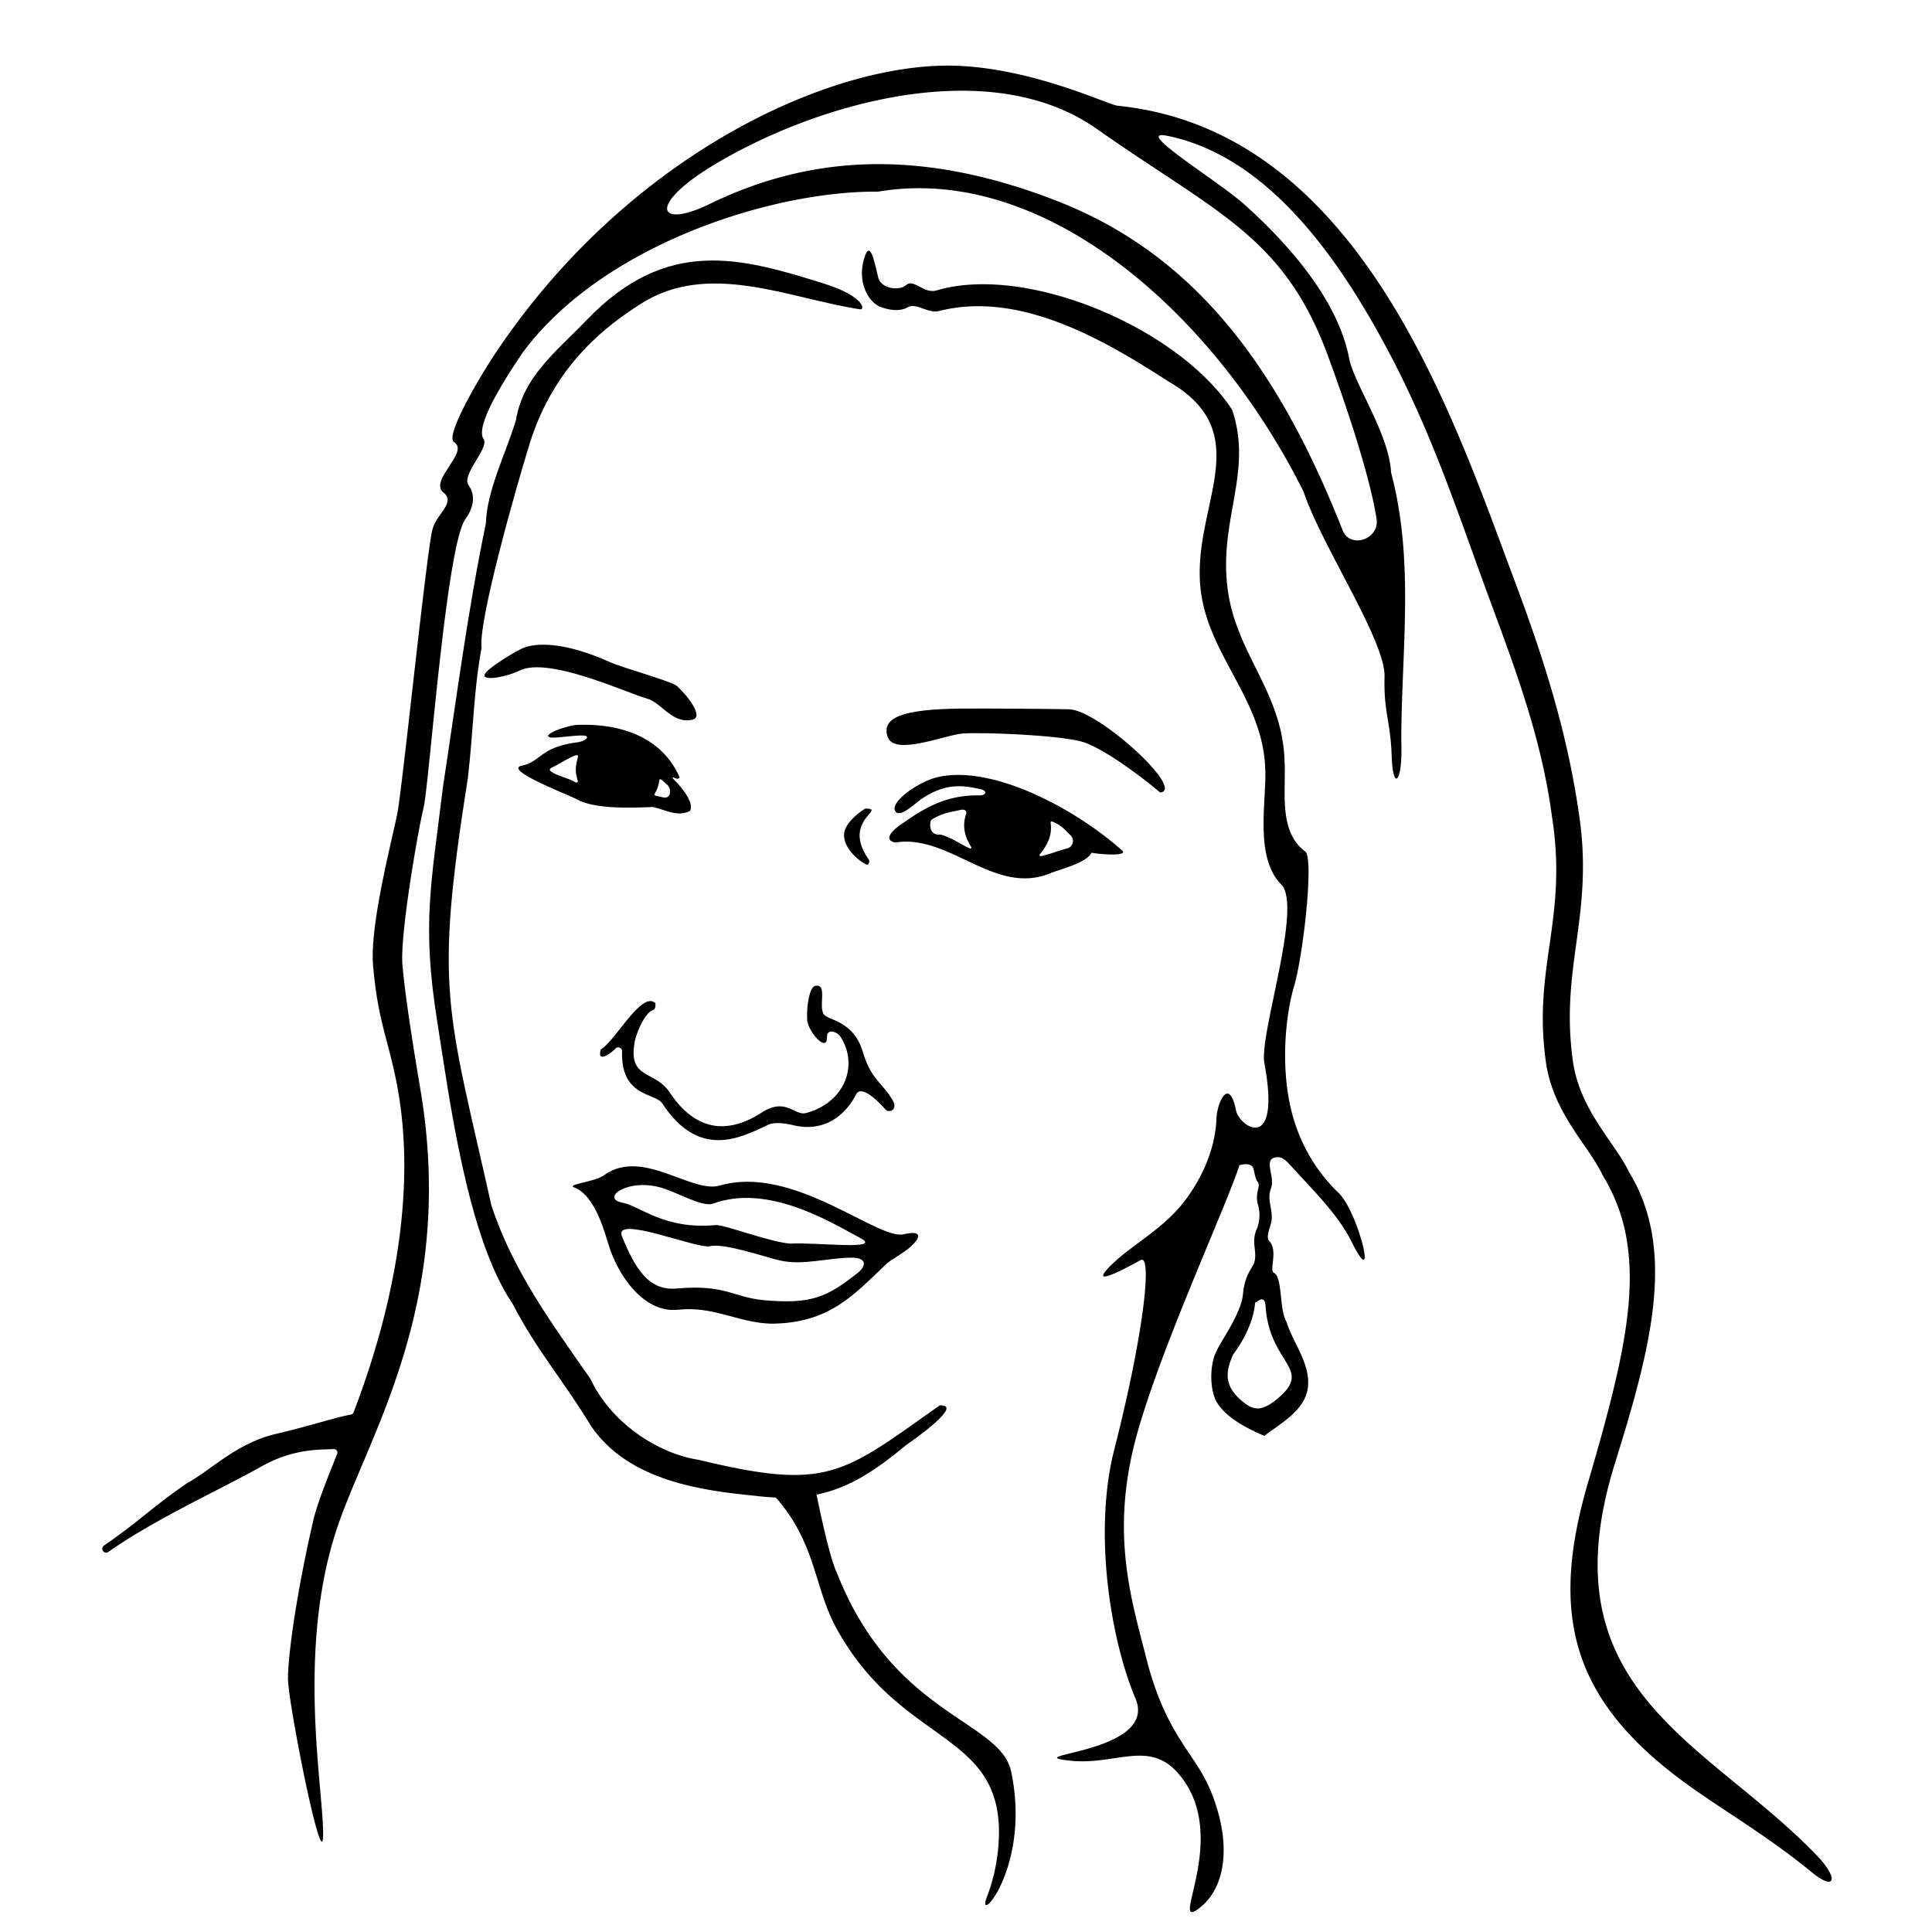 <svg
  data-face="patricia"
  xmlns="http://www.w3.org/2000/svg"
  aria-hidden="true"
  focusable="false"
  viewBox="0 0 500 500"
  width="500px"
  height="500px"
><path d="M114.65,203.55c-3.05,25.32-5.54,35.39-1.48,60.93,3.08,19.36,7.68,55.58,19.44,72.85C139,349.65,145.5,356.8,153,369.1c9.64,14.19,28.81,16.68,42.34,18,16.17,2,25.66-1.79,39-13,2.21-1.51,15.27-10.72,8.85-10.39-25.27,17.88-28.92,22.18-62.3,14.11-11-1.67-23-9.95-28.1-21-10.09-14.45-20.08-28-25.61-44.85-11.56-51.59-14.82-55.4-6.08-110.72,1.45-12.58,1.43-22.13,3.52-33.54-.85-7,8.77-41,12.49-53,6.57-21,20.69-30.89,28.6-36,17.62-11.36,38.35-1.49,56.89,1.34,1.26.25,1.24-3.32-9.35-6.65-21.55-6.78-40.71-12.14-61.38,9.39-7.87,8.2-16.48,14.59-18.34,25.93-2.52,8.36-7.55,18.22-7.79,26.75C121,158.32,118.24,180.12,114.65,203.55Z"/><path d="M255.34,491.12c-2.8,7.53,11.57-7.82,6.35-32.61-2.82-13.44-30.57-14.32-45.17-51.63-1.89-3.86-4.67-17.45-5.52-21.61-2.08-1.23-14.57-2.21-12.48-.12,12.91,12.9,11.71,24.92,18,36.34,16.3,29.58,41.1,26.49,42,51.41A47.51,47.51,0,0,1,255.34,491.12Z"/><path d="M233.88,319.43c-6.74,1.59-28.61-18.14-47.59-12.61-7.28,2.12-19.8-9.59-29.67-2.89-2.33,2-10.31,2.54-8,3.39,5.79,2.15,8.24,13.22,8.88,14.8,2.54,8.38,9.39,17.76,17.9,16.84,9.48-1,15.54,3.37,24.21,3.61,15-.13,21.21-7.3,29.86-15.54.9-.86,4.43-2.76,6.33-4.49C238.28,320.26,238.71,318.29,233.88,319.43Zm-12.14,10.19c-7.49,5.8-11.4,8.05-24.21,6.85-8.09-.82-9.74-4.12-22.48-3-7.4.66-10.87-5.68-14.07-13.45-2.42-5.86,19.53,3.33,22.79,2.5,3.54-.9,14,2.75,18,3.67,5.93,1.4,12.27-.66,18.62-.71C224,325.45,224.65,327.36,221.74,329.62Zm.84-9.26c6.35,3.35-11.6,1.09-18.05,1.48-5.2-.33-17.23-5-19.34-4.79-13.31,1.24-19.52-4.94-24.12-5.8-5.8-1.08,1.37-6.54,10.37-3.79,3.94,1.2,10.39,5,13.05,4.05C198.87,306.21,215.18,316.45,222.58,320.36Z"/><path d="M213.07,262.29c-1.16-2.32,1.09-7.88-2.16-7.13-1.25.29-2.23,4.68-2,8.82.13,2.84,5.21,8.81,5.12,4.32,0-2.16,2.59-1.36,3.48,0,4.73,7.3,1.22,17-8.88,19.74-3,.82-5.24-4.14-11.45-.14-10.12,6.52-17.93,3.66-23.8-5.1-4-6-10.78-3.34-9.16-12.94.44-2.58,2.72-7.89,4.84-8.49.54-.15.67-1.24.52-1.77-3.49-3.26-10.4,9.87-14.09,12-1,3.24,1.94,1.66,3.79-.23A1,1,0,0,1,161,272c-.41,12,8.54,10.73,10.41,13.58,9.77,14.89,20.69,8.58,27.56,5.45,1.65-.75,4.84-.2,6.33.17,7.67,1.88,13.32-2.24,16.23-7.93,1.46-2.85,6.28,2.34,7.65,3.88.82.94,3.38.18,1.78-2.5-2.72-4.56-5.52-5.3-7.65-12.39C220.78,263.81,214,264.19,213.07,262.29Z"/><path d="M272,225.92c2.58-1,9.27-2.66,10.5-5.26,1.19.36,9.76,1.11,7.87-.58-11.63-10.41-33.07-22.17-47.54-19-5.17,1.12-13.39,7-10.84,9.18,1.48,1,4.81-2.34,6.38-3.41,6.22-4.25,10.75-3.68,15.46-2.59,1.8.42,1.31,1.6-.22,1.58-7.66-.11-13,2.29-19.67,7-3.86,2.48-5,4.6-2.31,5.21C245.81,215.71,257.48,232.08,272,225.92ZM243.43,216c-2.38.2-2.88-1.57-2.63-3.27a1.12,1.12,0,0,1,.55-.77c2.79-1.64,4.69-1.77,7.2-2.35,1-.23,1.79.13,1.46,1.11-1,3-.42,5.65,1.34,8.49a.26.26,0,0,1-.32.37C248.35,218.43,246.41,216.77,243.43,216Zm25.68,5.07c2.1-2.46,3.23-5.11,2.79-8.12a.31.31,0,0,1,.43-.34c2.36,1,3.05,1.91,4.78,3.63a2,2,0,0,1-.91,3.33c-2.56.64-4.07,1.41-6.84,2A.28.28,0,0,1,269.11,221.11Z"/><path d="M149.52,192.1c-9.81,1.24-9.45,5-14.44,6.05-4.75,1,10.09,6.75,14,8.6,4.62,2.69,13.83,2.33,19.9,2.11,2.94.59,6.33,2.72,9.6,1,1-1.81-1.28-5.2-4.37-8.33-.23-.24-.07-.45.13-.33.75.43,1.31.44,1.56,0-4.6-10.48-15.23-13.95-26.2-13.61-2.55,0-9.46,2.45-7.48,3.2,1.09.42,6.84-.65,9.06-.41C152.63,190.58,151.77,191.71,149.52,192.1Zm-6.78,7.65c-1.06-.7-.06-1,1.07-1.6,2-1.06,6.14-3.72,5.77-2.3-.61,2.42-.85,3.59-.06,6.17a.37.37,0,0,1-.53.46C147.27,201.44,144.48,200.9,142.74,199.75Zm30.59,5.75a1.25,1.25,0,0,1-1.1.92c-.54,0-1.28-.22-2.57-.5a.34.34,0,0,1-.23-.51,8.64,8.64,0,0,0,1.2-3.5.28.28,0,0,1,.47-.17,16.18,16.18,0,0,1,1.79,1.59A2.47,2.47,0,0,1,173.33,205.5Z"/><path d="M223.92,209.25c-2.46,1.59-5.48,4.23-5.49,6.86,0,3.37,3.64,6.71,6,7.71a1,1,0,0,0,.42-1.35C217.62,212.21,229.76,209.33,223.92,209.25Z"/><path d="M470.28,480.28c-28.46-29.68-70.68-42.66-52.35-101.52,9.24-29.66,16.06-55.13,3.7-75.36-3.62-7.64-12.36-15.54-14.46-28.07-3.73-25,5.61-38.44,1.37-65.3-3.41-23.49-10.87-44.68-17.47-62.16C374.89,104.33,350.52,33.54,289.19,27.36c-2.35-.24-20.92-9.29-40.68-10.3-32.19-1.65-85.24,22.29-119.86,73.71-4.67,6.93-13.54,22.11-11.15,23.65,2.14,1.38.21,3.94-1.15,6.1-1.23,2-3.78,5.24-1.55,7,3.25,2.5-2,5.7-2.86,9.49-1.35,3.91-7.87,67.54-9.14,73.69-1.68,8.07-7.14,29-6.24,39.26,1.19,13.62,3.52,18,5.82,29,6.5,31-2.3,64.19-10.88,86.58a.89.89,0,0,1-.68.55c-3.86.68-10.39,2.89-19.4,5-10,2.34-16.57,9.13-22.64,12.55l-.07,0c-9.43,6.47-12.43,9.89-21.9,16.43A1,1,0,0,0,28,401.67c11.85-8.39,28.68-16,39.6-22.12,8.24-4.6,14.56-4.35,18.79-4.52a.9.9,0,0,1,.87,1.24c-2.87,7.15-5.25,13.09-6.29,17.66-4.36,19.14-6.43,34.4-6.44,40.5s9,51.56,9.09,40.45c.14-11.6-6.79-46.55,3.15-78,7.67-24.25,31.45-58.51,22.08-114.64-1.08-6.49-3.82-22.51-4.7-32.55-.66-7.67,4-34.64,5.46-40.57s5.89-68.67,10.94-74.9c1.86-2.72,2.7-5.88.72-8.63s5.45-9.65,3.87-12c-1-1.46-1-6,10.26-22.52l0,0C156.13,63.24,200,49.37,227.12,49.6h.13c43.25-7.32,87.31,31.73,110.22,77.87a1,1,0,0,0,0,.1c4.93,14.27,21.1,38.29,20.85,47.59s1.54,11.28,1.85,20.57,2.9,6.85,2.48-3.79c0-23.54,3.5-46.5-2.64-69.65a.68.68,0,0,0,0-.14c-.66-10.16-9.62-22.89-10.87-29.46C346.54,79,335.46,64.92,322,52.88c-7-6.27-29.21-19.64-19.86-17.72,27.34,5.59,46.22,34.37,59,59.25,9.52,18.81,15.11,35.22,22.07,54.43,7.09,19.57,15.49,40,18.44,62.5,4.22,26.8-5.26,39.22-1.45,64.32,2.14,12.81,10.95,20.83,14.62,28.59,12.11,19.86,6.84,42.95-3.81,79.31s-3.63,58.89,30.69,81.75c5.17,3.63,17.11,10.93,27,19.08C475.17,489.74,475.82,486.06,470.28,480.28ZM344,93s10.08,26.9,12.26,41.36c.78,5.21-6.86,7.78-8.79,2.88-17-43.15-38.86-71.5-73.77-85.17s-63.47-12-89.41.41c-14.06,7.06-16.92.83,0-9.51,25.61-15.62,71.15-29.57,99.56-9.61C315.19,55.41,332.6,61.2,344,93Z"/><path d="M335.28,291.11c-4.22-12.28-2.79-27.74-.39-35.81s5.21-33.38,2.89-34.94c-7.06-5.26-4.89-15.87-5.34-23.33-.47-17-11.27-26.58-14.31-42-3.66-19.43,6.46-32,.74-49-14-21.29-53.26-37.77-76.45-30.88-3.34,1-5.88-3.09-7.89-1.39s-6.57.79-7.23-1.89c-1.17-4.78-2.1-9.64-3.54-5.32-2.09,6.25.91,11.65,4.12,12.87s5.67.94,7.13.06c2-1.19,5.32,1.76,8.07,1,20.83-5.31,42.8,7.55,59.17,18.16,24.8,14.13,4.43,34,8.9,56.63,2.93,15.48,15.82,26.81,16.29,43.79.4,8.05-2.9,22.71,4.14,29.83,5.61,5.66-5.73,38.85-4.37,46.17,4.42,23.84-6.48,16.53-7.32,12.34-1.77-8.87-4.93-2.22-5.08,2.21-.28,7.81-3.88,15.63-8.49,21.54-5.69,7.3-13.94,11.26-19.28,16.79-3.59,3.71-1,3.19,8.15-1.82,3.14-1.73.73,19.46-6.79,48.89-5.63,22-.74,50,5.45,64.54,6.09,14.34-31.71,14.52-16.78,16.12,11.45,1.22,20.1-5.33,27.6,3,14.6,16.2-2.95,42,5.9,35,6.89-5.46,8.24-17.2,2.58-30.6-4.06-9.58-11.41-14-16.46-33.82-3.72-14.59-8.8-30.67-3.6-53.49,5-22,24.05-62.89,27.68-74.2,1.73-.5,3.29-.37,3.65,1,.24.85.44,2.54,1.05,3.29.93,1.14-.79,2.75.09,5.94a9.71,9.71,0,0,1-.19,6c-1.7,3.65,0,5.78-.69,8.62-.51,2-2.48,3.07-3,8.55-.51,5.11-5.72,12.06-6.82,14.68-1.38,2.45-2,7.86-.54,12,2,5.51,11.17,9.2,12.82,9.93h.09c4.46-3.36,10.72-6.73,11.28-12.76s-3.86-11.21-5.55-16.68c-1.95-3.29-1-11.74-3.29-12.73-1.26-.54,1.15-5.82-1.19-8.21-1-1,.36-3.81.57-5.1.47-3-1.26-5.67-.13-8.51,1.24-3.13-2.29-7.67,1.47-8.09,1.33-.15,2.36.77,3.26,1.76,6.42,7,12.65,13.18,16,19.85,7.27,14.64,1.86-7.59-3.24-12.39A43.43,43.43,0,0,1,335.28,291.11Zm-5.08,71.2c-3.61,2.91-5.7,2.65-8.14.78-5.6-4.31-4.86-8.21-2.9-12.6,0,0,5.09-6.28,5.66-13.4h0c.42.08,2.49-2.44,2.72,1C328.53,353.32,340.36,354.14,330.2,362.31Z"/><path d="M248.27,183.39c-14.13.17-20.29,2.14-18.56,7.28s15-.59,19.65-.85c6.06-.33,23.6.42,30.19,2,5.06,1.21,15.09,8.51,20.69,13.28,6.71-.58-15.91-21.33-23.55-21.54C272.67,183.45,254.17,183.32,248.27,183.39Z"/><path d="M125.37,174.74c-.19,1.55,5.9.39,9.07-1.19,7.52-3.76,28.29,6,32.87,7.2,3.89,1,6.5,6.59,11.77,5.54,3.51-.71-1.81-6.91-3.85-8.71-1.51-1.33-13.7-4.58-17.65-6.34-10-4.47-17.52-5.19-21.84-3.67C133.9,168.21,125.56,173.2,125.37,174.74Z"/><path class="eyes" d="M253.52,215.54c.09,3.72,4.08,4.69,7.37,5.5a4.53,4.53,0,0,0,5-2.35c1.42-2.49,1.89-4.13,1-6.1-1.94-1.38-4.44-2.25-4.78.75-.54,3.32-3.63,2.17-2.87-1.51.13-.65-.61-1.12-1.16-1.33C254.76,209.24,253.43,211.09,253.52,215.54Z"/><path class="eyes" d="M153.62,199.82c-.29,5.25,4.53,4.49,7.91,4.76,5.42-.69,5.81-9.81.51-8.88-2.51.79-1,6.55-4,5.38a1.72,1.72,0,0,1-.58-2.28C160.22,192.89,152.61,194.16,153.62,199.82Z"/></svg>
